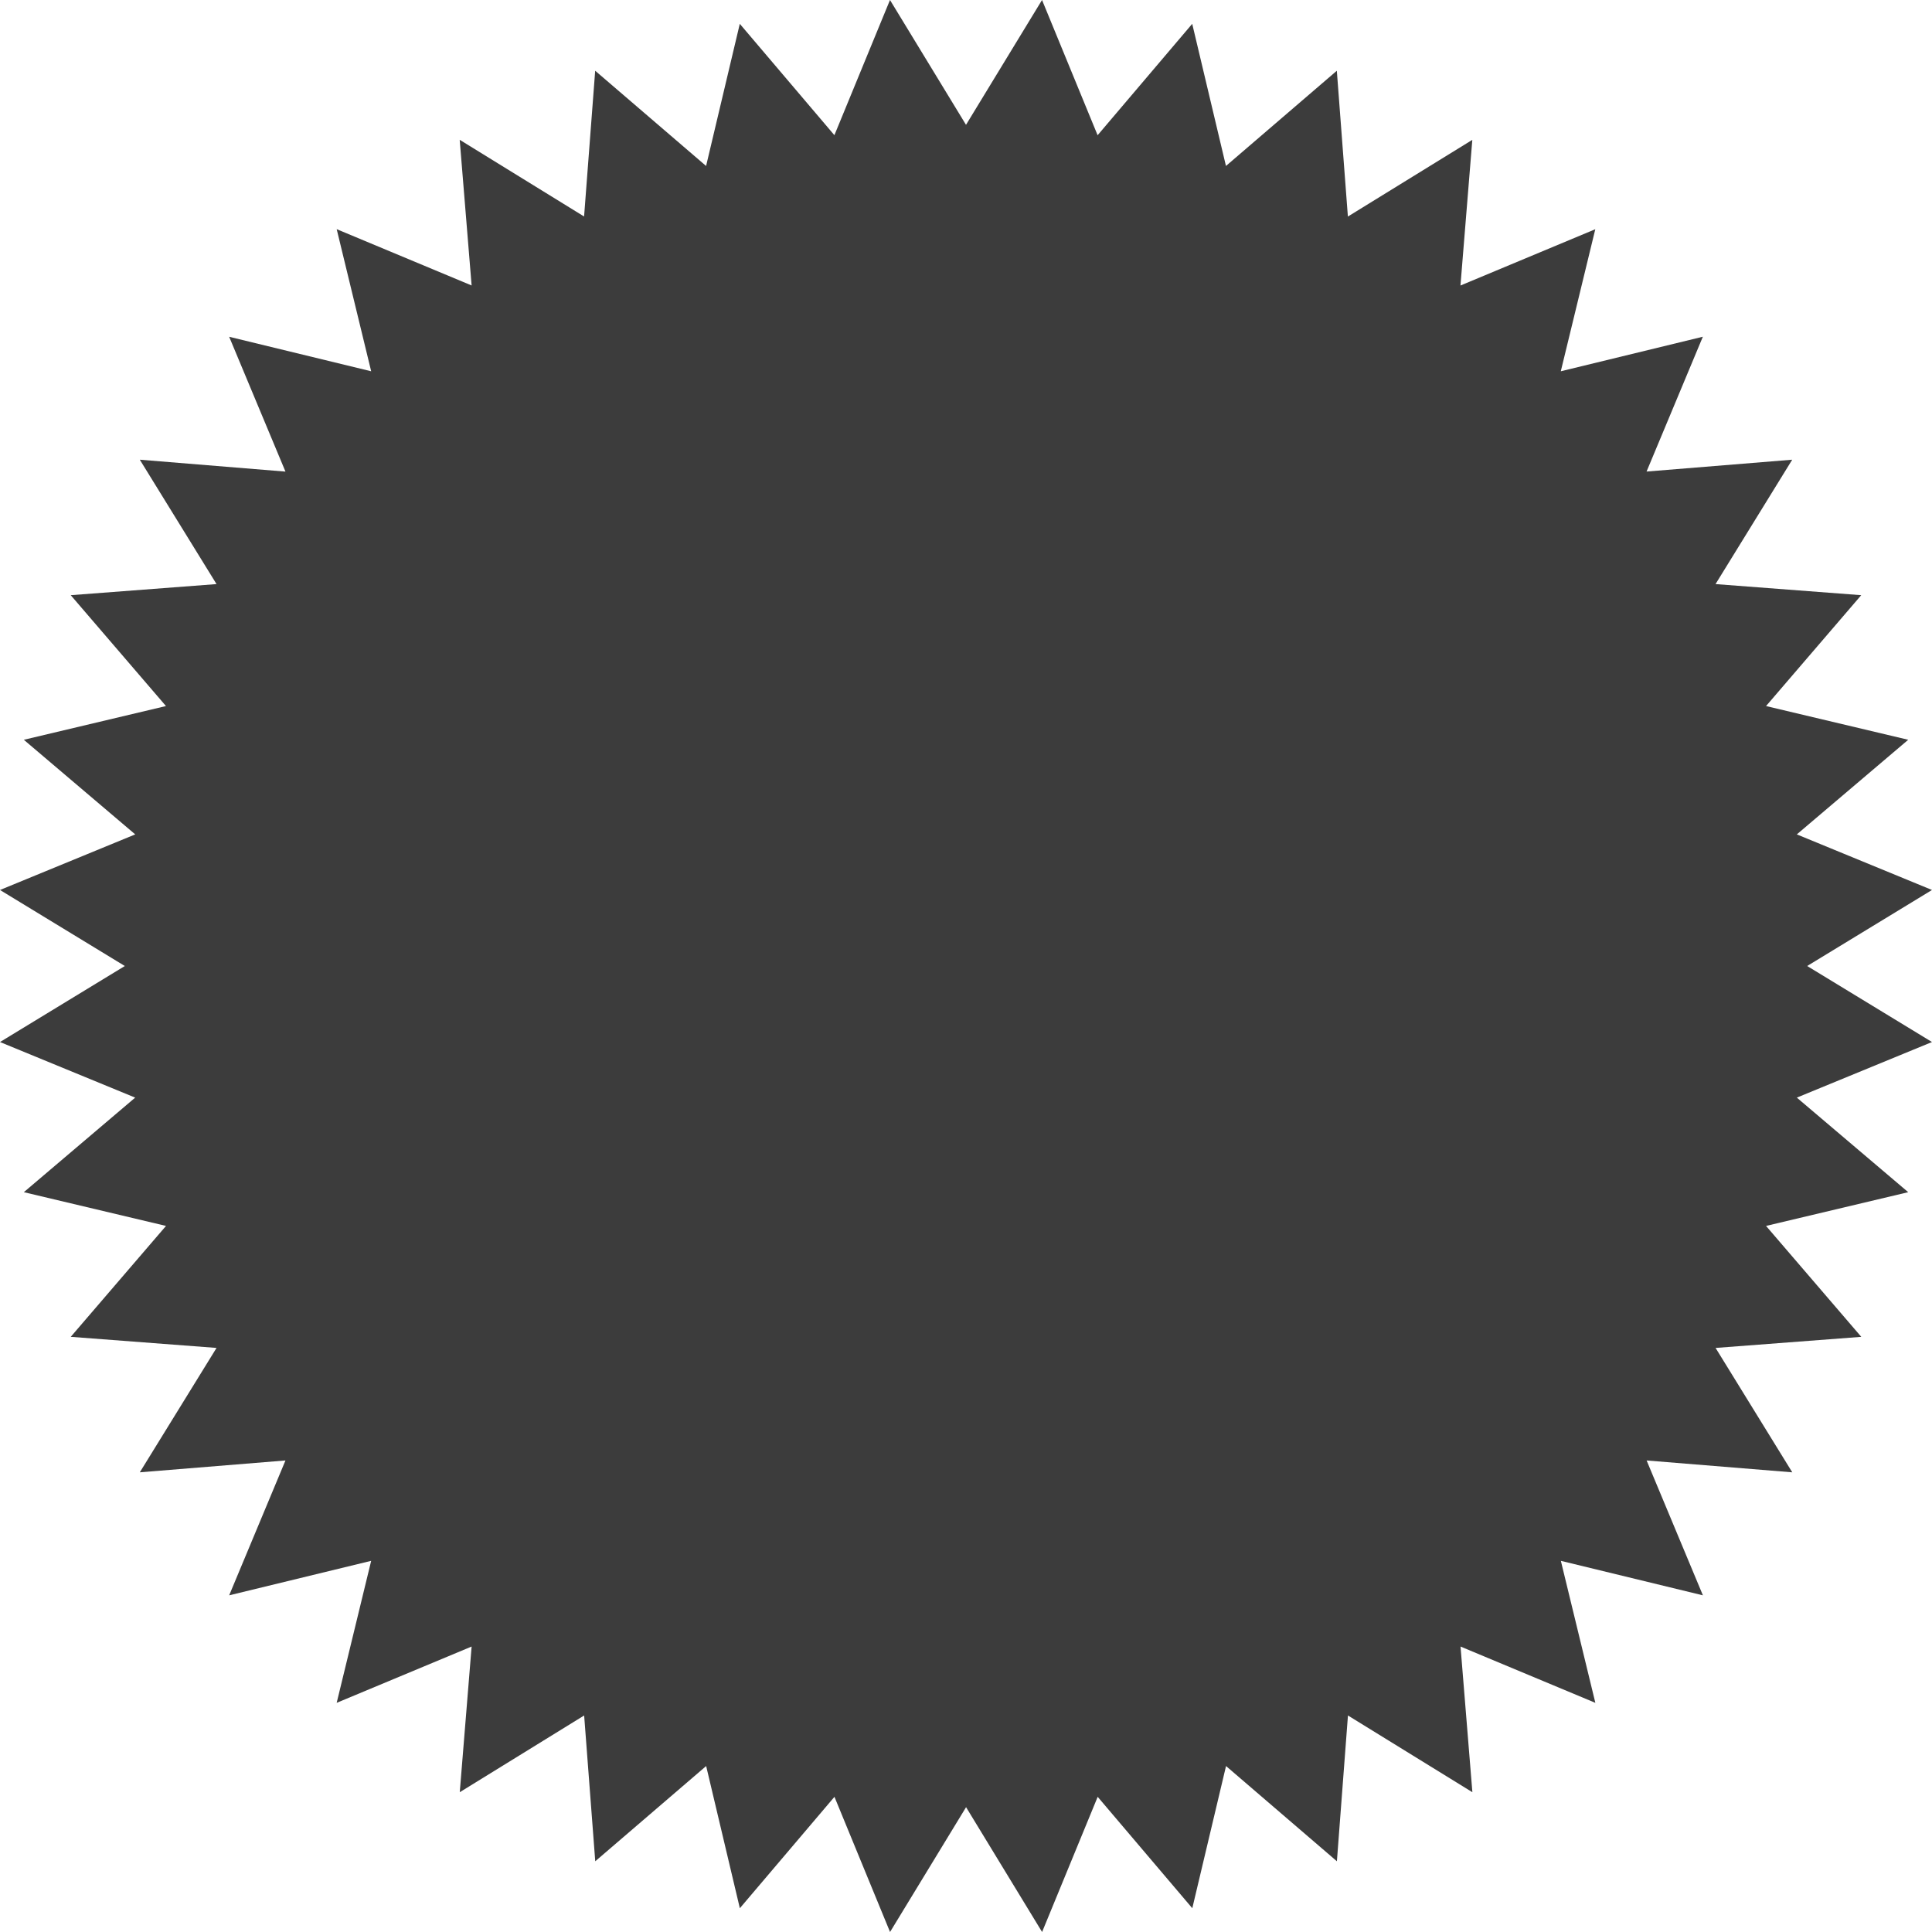 <svg xmlns="http://www.w3.org/2000/svg" width="154.031" height="154.031" viewBox="0 0 154.031 154.031">
  <path id="패스_3270" data-name="패스 3270" d="M83.077,0,77.016,9.952,70.955,0,66.523,10.777,58.981,1.9,56.294,13.232,47.452,5.64l-.885,11.62-9.917-6.114L37.6,22.759,26.843,18.271,29.592,29.6l-11.321-2.75,4.488,10.749L11.146,36.65l6.117,9.917L5.64,47.452l7.592,8.839L1.9,58.98l8.881,7.543L0,70.955l9.952,6.061L0,83.077l10.777,4.432L1.9,95.048l11.335,2.69L5.64,106.58l11.623.885-6.117,9.917,11.613-.945-4.488,10.752,11.321-2.75-2.75,11.321L37.6,131.273l-.945,11.613,9.917-6.117.885,11.623,8.842-7.592,2.686,11.335,7.543-8.881,4.432,10.777,6.061-9.952,6.061,9.952,4.432-10.777,7.543,8.881,2.69-11.335,8.839,7.592.881-11.623,9.92,6.117-.945-11.613,10.749,4.488-2.75-11.321,11.325,2.75-4.488-10.752,11.613.945-6.114-9.917,11.616-.885L140.8,97.738l11.335-2.69-8.881-7.539,10.777-4.432-9.952-6.061,9.952-6.061-10.777-4.432,8.881-7.543L140.8,56.291l7.589-8.839-11.616-.885,6.114-9.917-11.613.945,4.488-10.749L124.436,29.6l2.75-11.325-10.749,4.488.945-11.613-9.92,6.114L106.58,5.64l-8.839,7.592L95.051,1.9l-7.543,8.881Z" transform="translate(0)" fill="#3c3c3c"/>
</svg>
